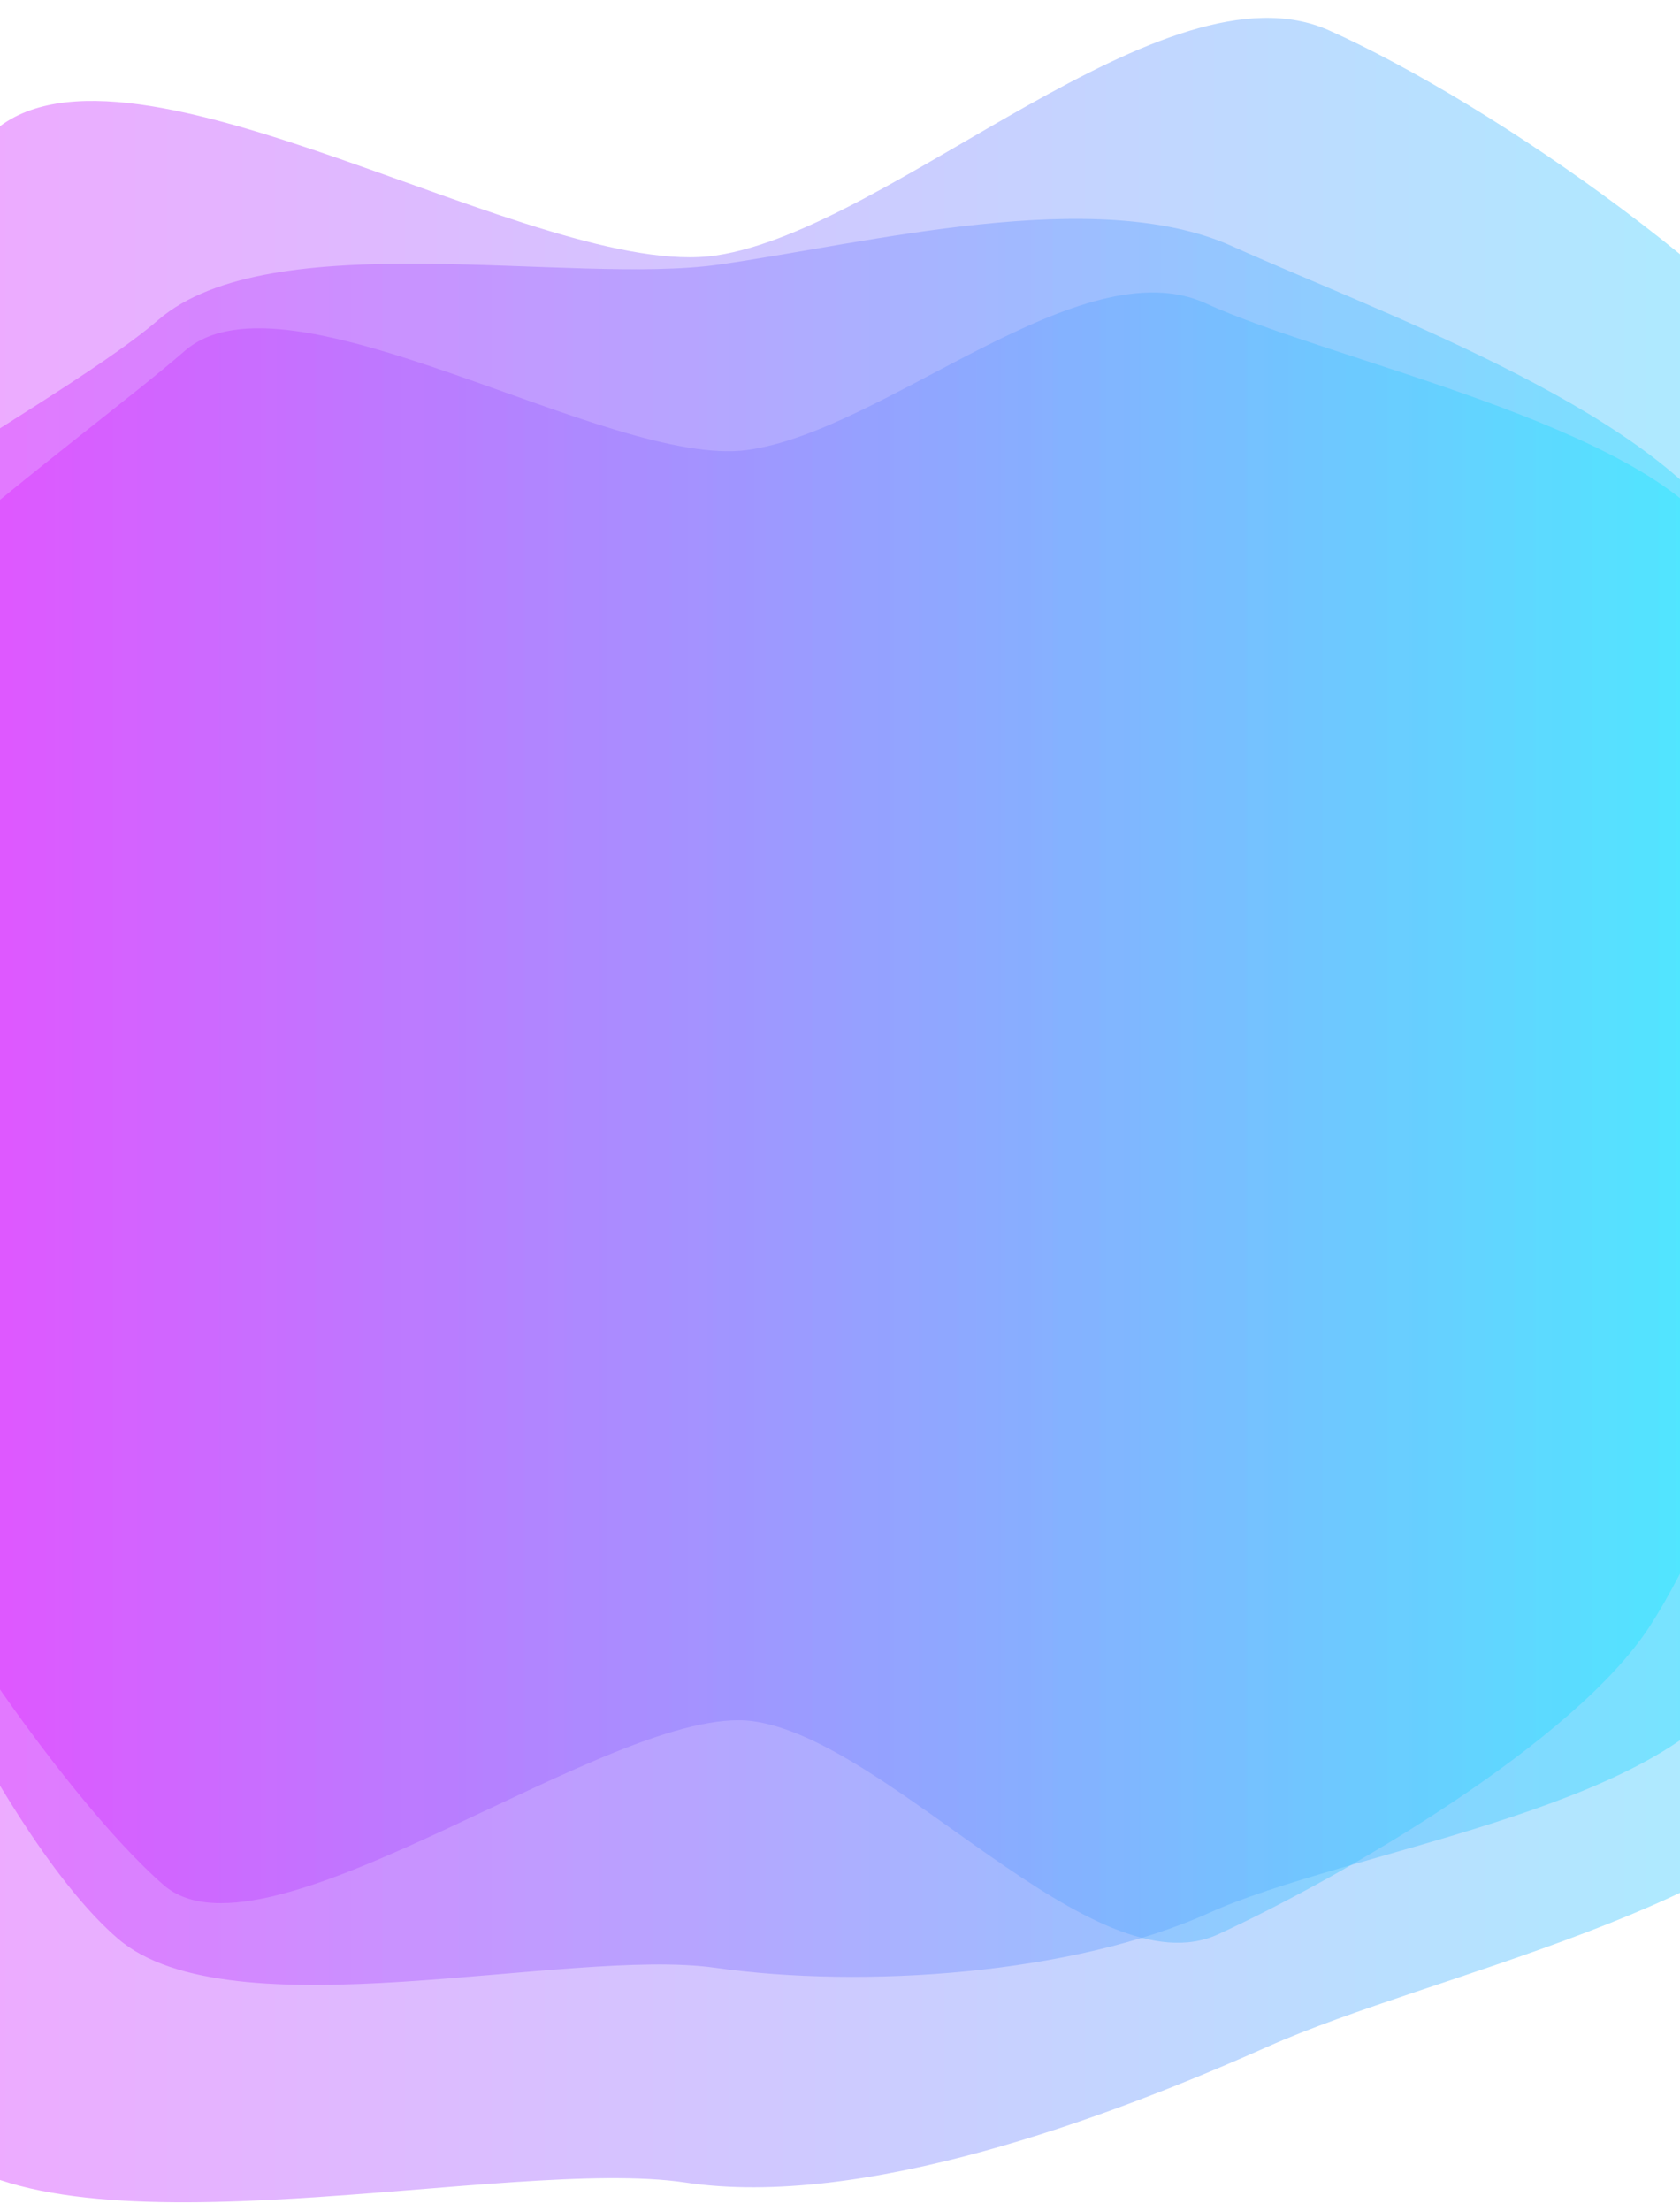 <?xml version="1.0" encoding="utf-8"?>
<svg xmlns="http://www.w3.org/2000/svg" xmlns:xlink="http://www.w3.org/1999/xlink" style="margin: auto; background: rgb(65, 54, 54); display: block; z-index: 1; position: relative; shape-rendering: auto;" width="380" height="500" preserveAspectRatio="xMidYMid" viewBox="0 0 380 500">
<g transform=""><linearGradient id="lg-0.6590519274487807" x1="0" x2="1" y1="0" y2="0">
  <stop stop-color="#ff00ff" offset="0"></stop>
  <stop stop-color="#00ffff" offset="1"></stop>
</linearGradient><path d="M 514.959 250 C 514.959 290.981 442.452 364 419.962 397.981 C 397.471 431.962 323.847 446.223 286.866 462.714 C 249.886 479.204 194.981 499.49 155 493.49 C 115.019 487.49 16.322 511.886 -14.414 485.15 C -45.15 458.414 -78.223 371.15 -89.469 332.169 C -100.714 293.188 -116.755 202.226 -105.51 163.245 C -94.264 124.264 -32.112 56.379 -1.376 29.643 C 29.36 2.907 122.019 63.755 162 57.755 C 201.981 51.755 263.586 -9.643 300.567 6.847 C 337.548 23.338 400.242 66.946 421.978 100.926 C 443.714 134.907 514.959 209.019 514.959 250" fill="url(#lg-0.6590519274487807)" opacity="0.4">
  <animate attributeName="d" dur="10s" repeatCount="indefinite" keyTimes="0;0.333;0.667;1" calcmod="spline" keySplines="0.3 0.1 0.7 0.9;0.3 0.1 0.7 0.9;0.3 0.1 0.7 0.9" begin="-6.667s" values="M 565 250 C 565 296 502 396 477 435 C 452 474 354 498 312 517 C 270 536 207 459 161 452 C 115 445 -7 548 -42 518 C -77 488 -160 401 -173 357 C -186 313 -157 196 -144 152 C -131 108 -25 73 10 43 C 45 13 108 9 154 2 C 200 -5 269 -34 311 -15 C 353 4 423 45 448 84 C 473 123 565 204 565 250;M 561 250 C 561 294 450 364 426 401 C 402 438 348 490 308 508 C 268 526 198 501 155 495 C 112 489 5 530 -28 501 C -61 472 -122 387 -134 345 C -146 303 -116 206 -104 164 C -92 122 -54 36 -21 7 C 12 -22 119 63 162 57 C 205 51 250 13 290 31 C 330 49 441 36 465 73 C 489 110 561 206 561 250;M 500 250 C 500 290 440 364 418 397 C 396 430 316 432 280 448 C 244 464 194 499 155 493 C 116 487 20 506 -10 480 C -40 454 -64 366 -75 328 C -86 290 -117 201 -106 163 C -95 125 -25 63 5 37 C 35 11 123 64 162 58 C 201 52 268 -17 304 -1 C 340 15 387 77 408 110 C 429 143 500 210 500 250;M 565 250 C 565 296 502 396 477 435 C 452 474 354 498 312 517 C 270 536 207 459 161 452 C 115 445 -7 548 -42 518 C -77 488 -160 401 -173 357 C -186 313 -157 196 -144 152 C -131 108 -25 73 10 43 C 45 13 108 9 154 2 C 200 -5 269 -34 311 -15 C 353 4 423 45 448 84 C 473 123 565 204 565 250"></animate>
</path><path d="M 411.471 250 C 411.471 281.245 390.169 341.452 373.169 367.698 C 356.169 393.943 303.793 424.36 275.548 437.36 C 247.302 450.36 201.51 393.414 170.264 389.169 C 139.019 384.924 60.264 446.471 37.019 426.226 C 13.774 405.981 -26.774 346.755 -35.774 316.51 C -44.774 286.264 -66.981 207 -57.981 176.755 C -48.981 146.51 18.567 99.567 41.812 79.322 C 65.057 59.076 137.755 106 169 101.755 C 200.245 97.51 244.567 55.621 272.812 68.621 C 301.057 81.621 372.169 96.057 389.169 122.302 C 406.169 148.548 411.471 218.755 411.471 250" fill="url(#lg-0.6590519274487807)" opacity="0.4">
  <animate attributeName="d" dur="10s" repeatCount="indefinite" keyTimes="0;0.333;0.667;1" calcmod="spline" keySplines="0.3 0.1 0.7 0.9;0.3 0.1 0.7 0.9;0.3 0.1 0.7 0.9" begin="-6.667s" values="M 531 250 C 531 296 481 382 456 421 C 431 460 356 502 314 521 C 272 540 200 509 154 503 C 108 497 2 537 -33 507 C -68 477 -132 392 -145 348 C -158 304 -176 190 -163 146 C -150 102 -64 27 -29 -3 C 6 -33 113 38 159 32 C 205 26 258 -11 300 8 C 342 27 422 46 447 85 C 472 124 531 204 531 250;M 416 250 C 416 282 403 349 386 376 C 369 403 297 407 268 420 C 239 433 200 407 168 402 C 136 397 58 451 34 430 C 10 409 -23 346 -32 315 C -41 284 -70 207 -61 176 C -52 145 8 89 32 68 C 56 47 137 106 169 101 C 201 96 234 76 263 89 C 292 102 385 87 402 114 C 419 141 416 218 416 250;M 410 250 C 410 281 386 339 369 365 C 352 391 306 430 278 443 C 250 456 202 389 171 385 C 140 381 61 445 38 425 C 15 405 -28 347 -37 317 C -46 287 -66 207 -57 177 C -48 147 22 103 45 83 C 68 63 138 106 169 102 C 200 98 248 49 276 62 C 304 75 368 99 385 125 C 402 151 410 219 410 250;M 531 250 C 531 296 481 382 456 421 C 431 460 356 502 314 521 C 272 540 200 509 154 503 C 108 497 2 537 -33 507 C -68 477 -132 392 -145 348 C -158 304 -176 190 -163 146 C -150 102 -64 27 -29 -3 C 6 -33 113 38 159 32 C 205 26 258 -11 300 8 C 342 27 422 46 447 85 C 472 124 531 204 531 250"></animate>
</path><path d="M 458.52 250 C 458.52 284.169 411.504 352.035 393.052 380.714 C 374.599 409.392 304.449 418.542 273.526 432.504 C 242.602 446.466 195.207 449.676 161.793 444.94 C 128.379 440.204 52.06 460.259 26.627 438.316 C 1.194 416.373 -29.937 349.242 -39.163 317.074 C -48.389 284.905 -94.992 201.134 -85.766 168.965 C -76.539 136.796 10.363 94.286 35.796 72.343 C 61.229 50.401 129.134 64.57 162.548 59.834 C 195.962 55.098 247.771 41.706 278.695 55.668 C 309.618 69.63 372.635 92.251 391.087 120.929 C 409.539 149.608 458.52 215.831 458.52 250" fill="url(#lg-0.6590519274487807)" opacity="0.4">
  <animate attributeName="d" dur="10s" repeatCount="indefinite" keyTimes="0;0.333;0.667;1" calcmod="spline" keySplines="0.3 0.1 0.7 0.9;0.3 0.1 0.7 0.9;0.3 0.1 0.7 0.9" begin="-6.667s" values="M 445 250 C 445 284 404 347 386 376 C 368 405 310 430 279 444 C 248 458 201 417 167 412 C 133 407 87 421 61 399 C 35 377 -60 359 -70 326 C -80 293 -47 216 -37 183 C -27 150 24 110 50 88 C 76 66 134 104 168 99 C 202 94 242 54 273 68 C 304 82 397 77 415 105 C 433 133 445 216 445 250;M 574 250 C 574 297 490 386 464 426 C 438 466 352 491 309 511 C 266 531 202 501 155 494 C 108 487 3 538 -33 507 C -69 476 -119 390 -132 345 C -145 300 -215 180 -202 135 C -189 90 -47 49 -11 18 C 25 -13 108 14 155 7 C 202 0 284 -70 327 -50 C 370 -30 470 13 496 53 C 522 93 574 203 574 250;M 421 250 C 421 280 386 341 370 366 C 354 391 289 395 262 407 C 235 419 193 433 164 429 C 135 425 68 435 46 416 C 24 397 -1 336 -9 308 C -17 280 -56 208 -48 180 C -40 152 29 109 51 90 C 73 71 136 81 165 77 C 194 73 236 78 263 90 C 290 102 341 118 357 143 C 373 168 421 220 421 250;M 445 250 C 445 284 404 347 386 376 C 368 405 310 430 279 444 C 248 458 201 417 167 412 C 133 407 87 421 61 399 C 35 377 -60 359 -70 326 C -80 293 -47 216 -37 183 C -27 150 24 110 50 88 C 76 66 134 104 168 99 C 202 94 242 54 273 68 C 304 82 397 77 415 105 C 433 133 445 216 445 250"></animate>
</path></g>
<style type="text/css">.lded > .content, .lded > .content > .inner { height: 100%; }
.lded > .content > .inner > .viewer { width: 100%; height: 100%; max-width: 100%; }
.lded > .content > .inner > .panel {
  position: absolute;
  bottom: 50px;
  left: 0;
  right: 0;
  opacity: 0.3;
}
.lded > .content > .inner > .panel:hover { opacity: 1; }
.lded > .content > .inner > .ctrl {
  position: absolute;
  bottom: 13px;
  left: 0;
  right: 0;
  margin: auto;
}
.lded > .content > .inner > .ctrl:hover {
  z-index: 10;
}
#editor > .inner > .title {
  position: absolute;
  bottom: 195px;
  left: 0;
  right: 0;
  z-index: 11;
}
#editor > .inner > .title > a:first-child {
  margin-left: 0!important;
#editor .lded .viewer { border-radius: 0 }</style></svg>